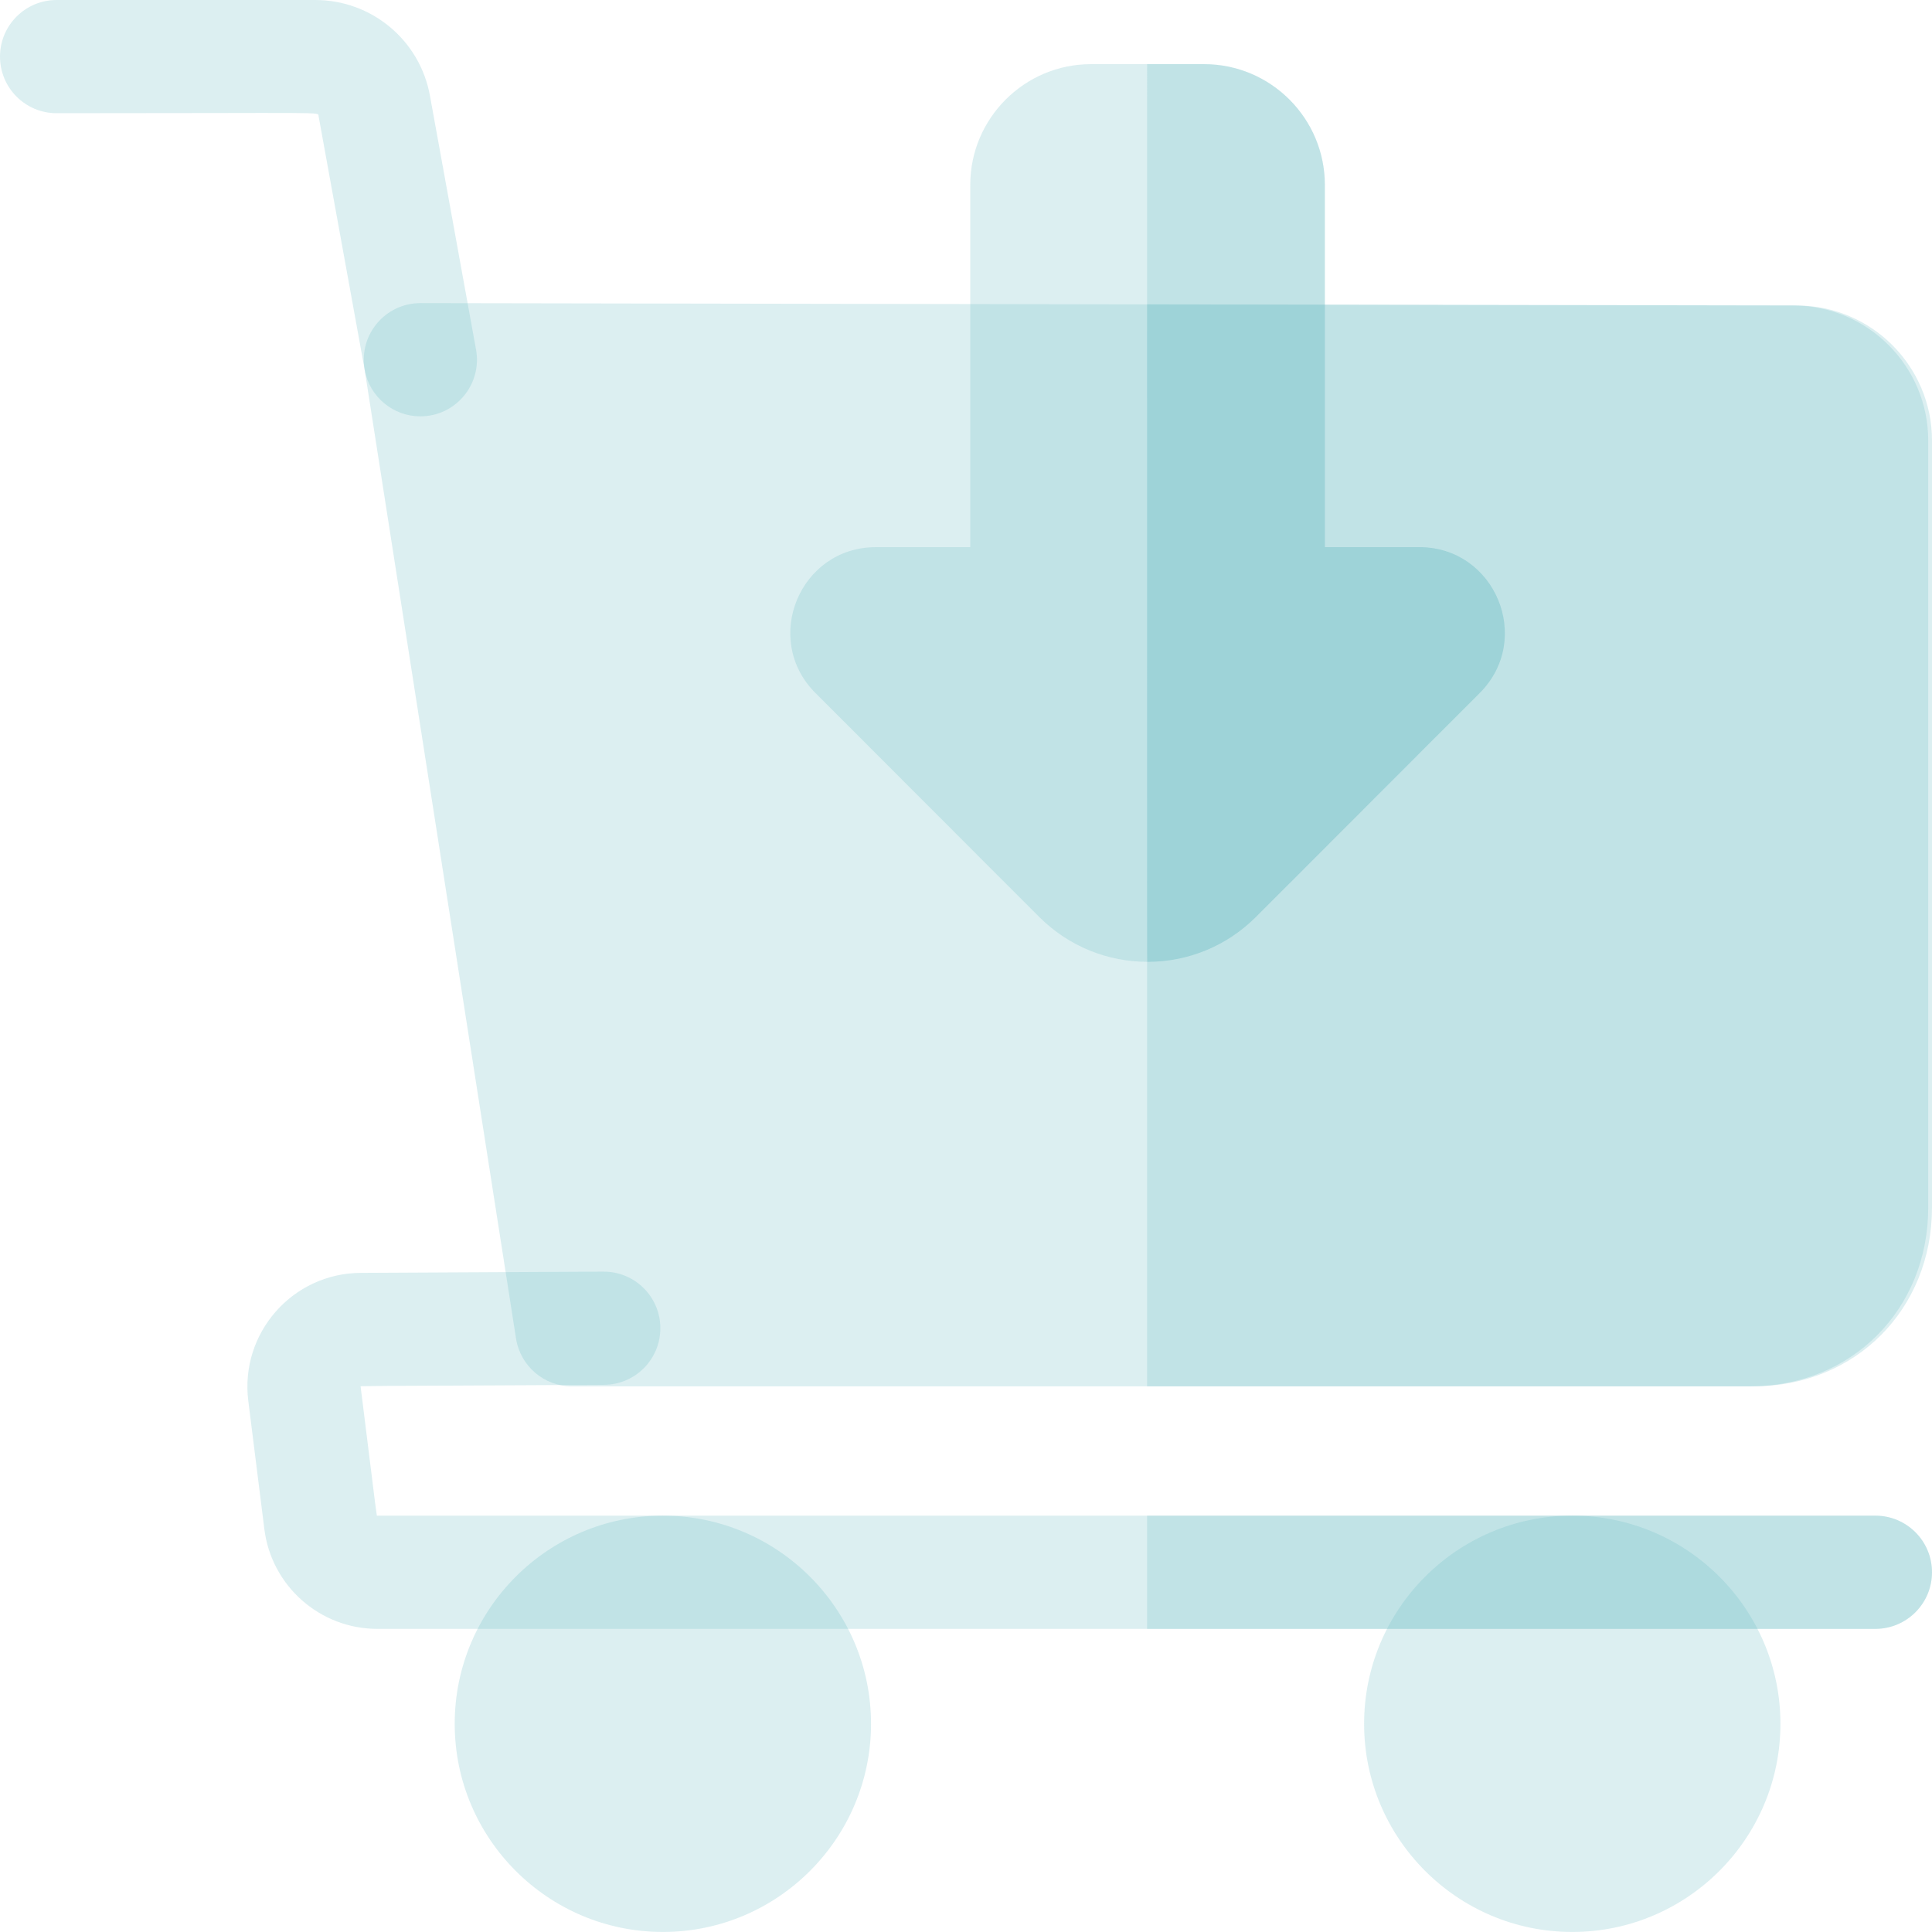 <svg width="102" height="102" viewBox="0 0 102 102" fill="none" xmlns="http://www.w3.org/2000/svg">
<path d="M102 83.007C102 84.657 100.661 85.996 99.011 85.996H19.918C16.894 85.996 14.332 83.733 13.957 80.732L13.108 73.955C12.663 70.394 15.434 67.218 19.047 67.201C34.599 67.122 31.434 67.136 31.875 67.136C33.518 67.136 34.855 68.463 34.863 70.108C34.871 71.76 33.54 73.104 31.891 73.112C18.564 73.181 19.052 73.165 19.039 73.202C19.947 80.484 19.875 80.019 19.918 80.019H99.011C100.661 80.019 102 81.356 102 83.007Z" fill="#6EBBC5" fill-opacity="0.24"/>
<path d="M102 83.009C102 84.658 100.661 85.997 99.012 85.997H60.562V80.02H99.012C100.661 80.02 102 81.357 102 83.009Z" fill="#6EBBC5" fill-opacity="0.24"/>
<path d="M34.996 80.018C28.936 80.018 24.006 84.948 24.006 91.008C24.006 97.068 28.936 101.998 34.996 101.998C41.056 101.998 45.986 97.068 45.986 91.008C45.986 84.948 41.056 80.018 34.996 80.018Z" fill="#6EBBC5" fill-opacity="0.24"/>
<path d="M83.008 80.018C76.948 80.018 72.018 84.948 72.018 91.008C72.018 97.068 76.948 101.998 83.008 101.998C89.068 101.998 93.998 97.068 93.998 91.008C93.998 84.948 89.068 80.018 83.008 80.018Z" fill="#6EBBC5" fill-opacity="0.24"/>
<path d="M22.19 21.981C20.773 21.981 19.515 20.969 19.253 19.526L16.818 6.12C16.778 5.897 17.45 5.977 2.988 5.977C1.338 5.977 0 4.639 0 2.988C0 1.338 1.338 0 2.988 0H16.647C19.622 0 22.168 2.125 22.699 5.052L25.133 18.458C25.465 20.287 24.062 21.981 22.19 21.981Z" fill="#6EBBC5" fill-opacity="0.24"/>
<path d="M94.684 16.128C91.205 16.122 25.752 16.009 22.199 16.003C20.346 16.003 18.96 17.653 19.241 19.453L27.243 70.666C27.471 72.12 28.724 73.193 30.196 73.193H92.402C97.76 73.193 101.801 69.133 101.801 63.75V23.259C101.801 19.334 98.609 16.135 94.684 16.128Z" fill="#6EBBC5" fill-opacity="0.24"/>
<path d="M102 23.258V63.749C102 69.132 97.952 73.192 92.585 73.192H60.562V16.068C93.769 16.125 59.91 16.07 94.872 16.128C98.802 16.134 102 19.334 102 23.258Z" fill="#6EBBC5" fill-opacity="0.24"/>
<path d="M78.124 36.584L66.308 48.408C63.148 51.568 58.03 51.575 54.863 48.408L43.047 36.584C40.214 33.746 42.225 28.887 46.239 28.887H51.225V9.76C51.225 6.246 54.086 3.387 57.598 3.387H63.571C67.085 3.387 69.946 6.246 69.946 9.762V28.887H74.934C78.945 28.887 80.958 33.746 78.124 36.584Z" fill="#6EBBC5" fill-opacity="0.24"/>
<path d="M78.124 36.584L66.308 48.408C64.78 49.936 62.748 50.779 60.587 50.779C60.55 50.779 60.563 53.03 60.563 3.387H63.571C67.085 3.387 69.946 6.246 69.946 9.762V28.887H74.934C78.945 28.887 80.958 33.746 78.124 36.584Z" fill="#6EBBC5" fill-opacity="0.24"/>
</svg>
